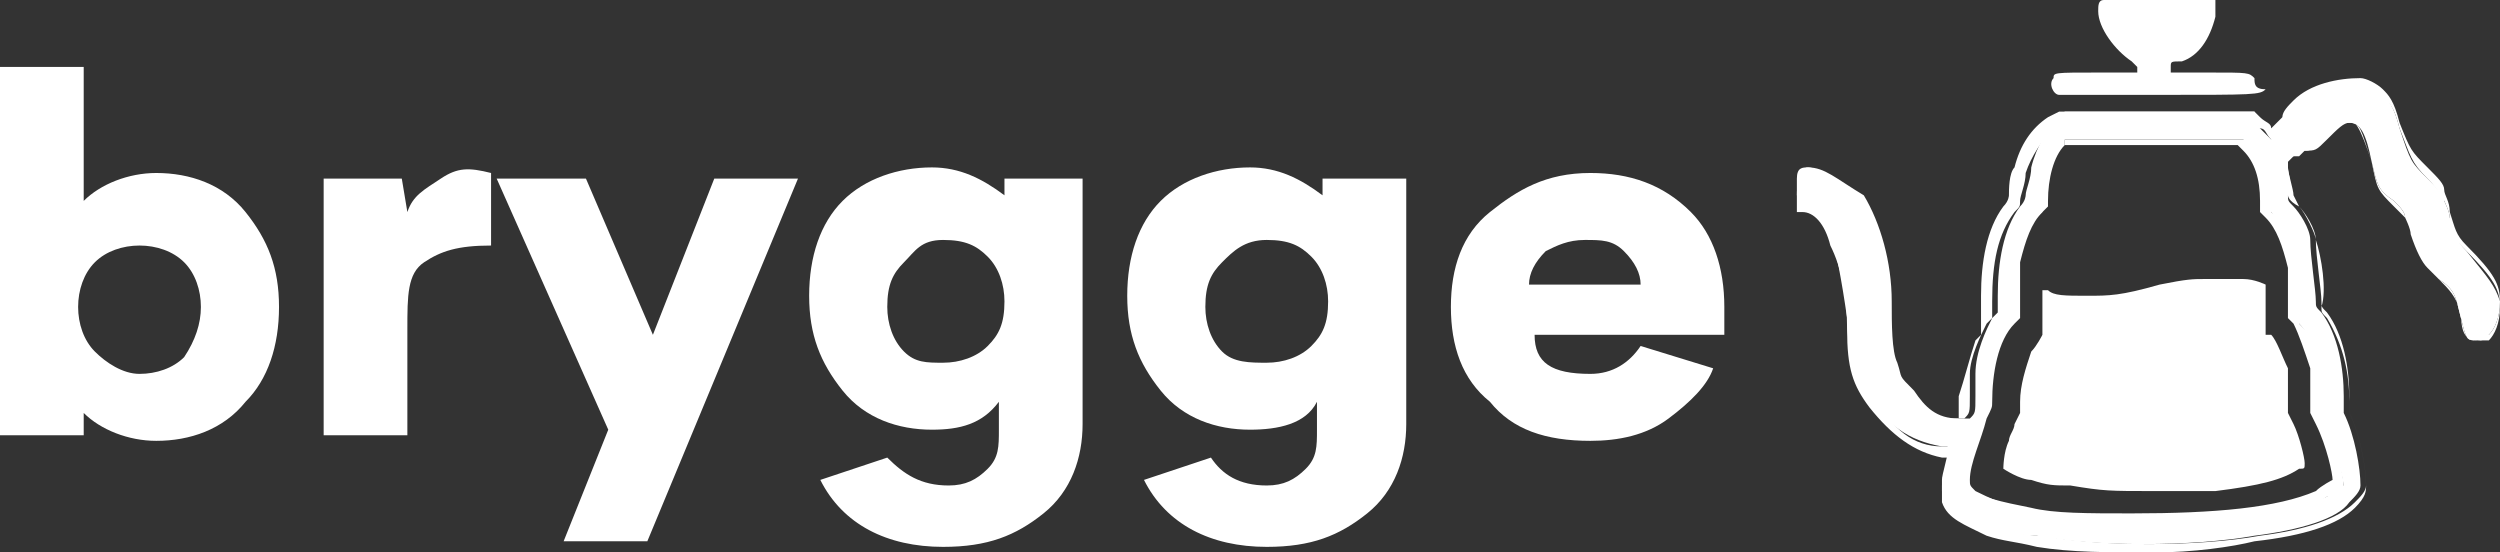 <?xml version="1.0" encoding="utf-8"?>
<!-- Generator: Adobe Illustrator 26.3.1, SVG Export Plug-In . SVG Version: 6.00 Build 0)  -->
<svg version="1.1" id="Layer_1" xmlns="http://www.w3.org/2000/svg" xmlns:xlink="http://www.w3.org/1999/xlink" x="0px" y="0px"
	 viewBox="0 0 44.8 9.9" style="enable-background:new 0 0 44.8 9.9;" xml:space="preserve">
<rect x="0" y="0" width="44.8" height="9.9" fill="#333333" stroke="none"/>
<style type="text/css">
	.st0{enable-background:new    ;}
	.st1{fill:#FFFFFF;}
</style>
<g class="st0">
	<g>
		<path class="st1" d="M2.8,3.1c0.6,0,1.2,0.2,1.6,0.7S5,4.8,5,5.5S4.8,6.8,4.4,7.2C4,7.7,3.4,7.9,2.8,7.9c-0.5,0-1-0.2-1.3-0.5v0.4
			H0V1.2h1.5v2.4C1.8,3.3,2.3,3.1,2.8,3.1L2.8,3.1z M2.5,6.7c0.3,0,0.6-0.1,0.8-0.3c0.2-0.3,0.3-0.6,0.3-0.9S3.5,4.9,3.3,4.7
			S2.8,4.4,2.5,4.4S1.9,4.5,1.7,4.7S1.4,5.2,1.4,5.5s0.1,0.6,0.3,0.8S2.2,6.7,2.5,6.7L2.5,6.7z"/>
		<path class="st1" d="M7.3,3.8c0.1-0.3,0.3-0.4,0.6-0.6S8.4,3,8.8,3.1v1.3c-0.6,0-0.9,0.1-1.2,0.3S7.3,5.3,7.3,5.9v1.9H5.8V3.2h1.4
			L7.3,3.8L7.3,3.8z"/>
		<path class="st1" d="M14.3,3.2l-2.7,6.5h-1.5l0.8-2H11h-0.1l-2-4.5h1.6L11.7,6l1.1-2.8C12.8,3.2,14.3,3.2,14.3,3.2z"/>
		<path class="st1" d="M19.4,3.2v4.4c0,0.6-0.2,1.2-0.7,1.6s-1,0.6-1.8,0.6c-1,0-1.8-0.4-2.2-1.2l1.2-0.4c0.3,0.3,0.6,0.5,1.1,0.5
			c0.3,0,0.5-0.1,0.7-0.3s0.2-0.4,0.2-0.7V7.2c-0.3,0.4-0.7,0.5-1.2,0.5c-0.6,0-1.2-0.2-1.6-0.7s-0.6-1-0.6-1.7s0.2-1.3,0.6-1.7
			c0.4-0.4,1-0.6,1.6-0.6c0.5,0,0.9,0.2,1.3,0.5V3.2H19.4z M16.9,6.5c0.3,0,0.6-0.1,0.8-0.3S18,5.8,18,5.4c0-0.3-0.1-0.6-0.3-0.8
			s-0.4-0.3-0.8-0.3s-0.5,0.2-0.7,0.4s-0.3,0.4-0.3,0.8c0,0.3,0.1,0.6,0.3,0.8S16.6,6.5,16.9,6.5L16.9,6.5z"/>
		<path class="st1" d="M25.2,3.2v4.4c0,0.6-0.2,1.2-0.7,1.6s-1,0.6-1.8,0.6c-1,0-1.8-0.4-2.2-1.2l1.2-0.4c0.2,0.3,0.5,0.5,1,0.5
			c0.3,0,0.5-0.1,0.7-0.3s0.2-0.4,0.2-0.7V7.2c-0.2,0.4-0.7,0.5-1.2,0.5c-0.6,0-1.2-0.2-1.6-0.7s-0.6-1-0.6-1.7s0.2-1.3,0.6-1.7
			s1-0.6,1.6-0.6c0.5,0,0.9,0.2,1.3,0.5V3.2H25.2z M22.7,6.5c0.3,0,0.6-0.1,0.8-0.3c0.2-0.2,0.3-0.4,0.3-0.8c0-0.3-0.1-0.6-0.3-0.8
			c-0.2-0.2-0.4-0.3-0.8-0.3s-0.6,0.2-0.8,0.4s-0.3,0.4-0.3,0.8c0,0.3,0.1,0.6,0.3,0.8S22.4,6.5,22.7,6.5L22.7,6.5z"/>
		<path class="st1" d="M28.5,7.9c-0.8,0-1.4-0.2-1.8-0.7c-0.5-0.4-0.7-1-0.7-1.7s0.2-1.3,0.7-1.7s1-0.7,1.8-0.7
			c0.7,0,1.3,0.2,1.8,0.7c0.4,0.4,0.6,1,0.6,1.7c0,0.2,0,0.3,0,0.5h-3.4c0,0.5,0.3,0.7,1,0.7c0.4,0,0.7-0.2,0.9-0.5l1.3,0.4
			c-0.1,0.3-0.4,0.6-0.8,0.9S29,7.9,28.5,7.9L28.5,7.9z M29.4,5.1c0-0.2-0.1-0.4-0.3-0.6s-0.4-0.2-0.7-0.2s-0.5,0.1-0.7,0.2
			c-0.2,0.2-0.3,0.4-0.3,0.6H29.4z"/>
	</g>
</g>
<g>
	<g>
		<path class="st1" d="M41.1,7.6L41,7.4l0-0.3c0-0.3,0-0.3,0-0.5c-0.1-0.2-0.2-0.5-0.3-0.6L40.6,6l0-0.2c0-0.2,0-0.6,0-0.7
			c0,0-0.2-0.1-0.4-0.1c-0.2,0-0.5,0-0.7,0c-0.2,0-0.3,0-0.8,0.1c-0.7,0.2-0.9,0.2-1.3,0.2c-0.4,0-0.6,0-0.7-0.1c0,0-0.1,0-0.1,0
			c0,0,0,0.3,0,0.5c0,0.2,0,0.3,0,0.3c0,0-0.1,0.2-0.2,0.3c-0.1,0.3-0.2,0.6-0.2,0.9l0,0.2l-0.1,0.2c0,0.1-0.1,0.2-0.1,0.3
			c-0.1,0.2-0.1,0.5-0.1,0.5c0,0,0.3,0.2,0.5,0.2c0.3,0.1,0.4,0.1,0.7,0.1c0.6,0.1,0.7,0.1,1.5,0.1c0.7,0,0.9,0,1.1,0
			c0.8-0.1,1.2-0.2,1.5-0.4c0.1,0,0.1,0,0.1-0.1C41.3,8.2,41.2,7.8,41.1,7.6z"/>
		<g>
			<path class="st1" d="M40.4,1.4c-0.1-0.1-0.1-0.1-0.8-0.1h-0.7V1.2c0-0.1,0-0.1,0.2-0.1c0.3-0.1,0.5-0.4,0.6-0.8
				c0-0.1,0-0.2,0-0.3l0,0l-1,0c-0.5,0-1,0-1,0c-0.1,0-0.1,0.1-0.1,0.2c0,0.3,0.3,0.7,0.6,0.9l0,0c0.1,0.1,0.1,0.1,0.1,0.1v0.1
				l-0.7,0c-0.8,0-0.8,0-0.8,0.1c-0.1,0.1,0,0.3,0.1,0.3c0,0,0.4,0,1.8,0c1.7,0,1.8,0,1.9-0.1c0,0,0,0,0,0
				C40.4,1.6,40.4,1.5,40.4,1.4z"/>
			<g>
				<path class="st1" d="M44.2,4.5c-0.2-0.2-0.2-0.3-0.3-0.6c0-0.1-0.1-0.3-0.1-0.3c0-0.1-0.1-0.2-0.3-0.4c-0.3-0.3-0.3-0.3-0.5-0.9
					c-0.1-0.4-0.2-0.5-0.3-0.6c-0.1-0.1-0.3-0.2-0.4-0.2c-0.4-0.1-0.8,0.1-1.2,0.4c-0.2,0.1-0.2,0.2-0.2,0.3c0,0.1,0,0.1-0.1,0.2
					l-0.1,0.1l-0.1-0.1c-0.1-0.1-0.2-0.2-0.2-0.2L40.4,2h-1.7h-1.7l-0.1,0.1c-0.2,0.2-0.4,0.5-0.5,0.9c0,0.2-0.1,0.4-0.1,0.5
					c0,0,0,0.1-0.1,0.2c-0.3,0.4-0.4,1-0.4,1.6v0.3l-0.1,0.1c-0.1,0.2-0.3,0.6-0.3,1c0,0.1,0,0.3,0,0.4c0,0.3,0,0.3-0.1,0.4l-0.1,0
					l-0.1,0c-0.4,0-0.6-0.2-0.8-0.5c-0.3-0.3-0.2-0.2-0.3-0.5c-0.1-0.2-0.1-0.7-0.1-1.1c0-0.7-0.2-1.4-0.5-1.9
					C32.9,3.2,32.7,3,32.4,3c-0.1,0-0.2,0-0.2,0.2c0,0.1,0,0.3,0,0.3c0,0,0.1,0,0.1,0c0.2,0,0.4,0.2,0.5,0.6
					c0.1,0.4,0.2,0.9,0.3,1.6c0,0.7,0.2,1.1,0.4,1.4c0.3,0.5,0.7,0.8,1.3,0.9l0.1,0l0,0.1c0,0.1-0.1,0.4-0.1,0.5c0,0.1,0,0.2,0,0.2
					c0.1,0.2,0.4,0.4,0.8,0.6c0.3,0.1,0.5,0.2,0.9,0.2c1,0.2,2.8,0.2,3.9,0c0.8-0.1,1.5-0.3,1.7-0.6c0.1-0.1,0.2-0.2,0.2-0.3
					c0-0.3-0.1-0.9-0.3-1.3c0-0.1,0-0.1,0-0.3c0-0.5-0.1-1.1-0.4-1.5c-0.1-0.1-0.1-0.1-0.1-0.2c0-0.2-0.1-0.8-0.1-1.1
					c0-0.2-0.2-0.5-0.3-0.6c-0.1-0.1-0.1-0.1-0.1-0.2C41.1,3.4,41,3.1,41,3l0-0.1l0.1-0.1c0.1-0.1,0.1-0.1,0.2-0.1
					c0.1,0,0.1,0,0.3-0.2c0.2-0.2,0.3-0.3,0.5-0.3c0.2,0,0.3,0.2,0.4,0.7c0.1,0.4,0.1,0.5,0.4,0.7c0.1,0.1,0.2,0.2,0.2,0.3
					c0,0,0.1,0.2,0.1,0.3c0.1,0.3,0.2,0.5,0.3,0.6c0,0,0.1,0.1,0.2,0.2C44,5.2,44,5.3,44.1,5.7c0.1,0.4,0.1,0.4,0.3,0.4
					c0.1,0,0.1,0,0.2-0.1c0.1-0.1,0.2-0.3,0.2-0.6C44.7,5.1,44.6,5,44.2,4.5z M41.1,4.8c0,0.1,0,0.3,0,0.5l0,0.4l0.1,0.1
					c0.2,0.2,0.3,0.5,0.3,0.8c0,0.1,0,0.2,0,0.5l0,0.3l0.1,0.2C41.9,8,42,8.7,42,8.7c0,0-0.2,0.1-0.3,0.2c-0.7,0.3-1.8,0.5-3.3,0.4
					c-0.7,0-1.3-0.1-1.8-0.1c-0.6-0.1-1-0.3-1.2-0.4c-0.1-0.1-0.1-0.1-0.1-0.2c0-0.3,0.2-0.7,0.3-1.1c0.1-0.2,0.1-0.2,0.1-0.3
					c0-0.5,0.1-1.1,0.4-1.4l0.1-0.1l0-0.4c0-0.3,0-0.5,0-0.6c0.1-0.4,0.2-0.7,0.4-0.9l0.1-0.1V3.6c0-0.4,0.1-0.8,0.3-1L37,2.5h1.6
					h1.6l0.1,0.1c0.2,0.2,0.3,0.5,0.3,0.9l0,0.2l0.1,0.1C40.9,4.1,41.1,4.4,41.1,4.8z"/>
				<path class="st1" d="M38.6,9.9c-0.8,0-1.5,0-2.1-0.1c-0.4-0.1-0.6-0.1-0.9-0.2c-0.4-0.2-0.7-0.3-0.8-0.6c0-0.1,0-0.1,0-0.3
					c0-0.2,0.1-0.4,0.1-0.5l0,0l-0.1,0c-0.5-0.1-0.9-0.4-1.3-0.9c-0.3-0.4-0.4-0.7-0.4-1.4c0-0.6-0.1-1.1-0.3-1.5
					c-0.1-0.4-0.3-0.6-0.5-0.6c0,0-0.1,0-0.1,0c0,0,0-0.1,0-0.2c0,0,0-0.1,0-0.1c0-0.1,0-0.2,0.1-0.2c0,0,0.1,0,0.1,0
					c0.2,0,0.5,0.3,0.7,0.6c0.3,0.4,0.5,1.2,0.5,1.9c0,0.1,0,0.1,0,0.2c0,0.4,0,0.8,0.1,0.9c0,0.1,0,0.1,0.1,0.1
					c0.1,0.1,0.1,0.1,0.3,0.4c0.2,0.2,0.4,0.4,0.8,0.5l0.1,0l0,0c0-0.1,0-0.1,0.1-0.4c0-0.1,0-0.4,0-0.4c0.1-0.3,0.2-0.7,0.3-1
					l0.1-0.1V5.3c0-0.6,0.1-1.2,0.4-1.6c0.1-0.1,0.1-0.2,0.1-0.2c0-0.1,0-0.4,0.1-0.5c0.1-0.4,0.3-0.7,0.6-0.9L36.9,2h3.5l0.1,0.1
					c0.1,0.1,0.2,0.1,0.2,0.2l0,0l0.1-0.1c0.1-0.1,0.1-0.1,0.1-0.1c0-0.1,0.1-0.2,0.2-0.3c0.3-0.3,0.8-0.4,1.2-0.4
					c0.1,0,0.3,0.1,0.4,0.2c0.1,0.1,0.2,0.2,0.3,0.6c0.2,0.5,0.2,0.5,0.5,0.8c0.2,0.2,0.3,0.3,0.3,0.4c0,0.1,0.1,0.2,0.1,0.4
					c0.1,0.3,0.1,0.4,0.3,0.6c0.5,0.5,0.6,0.7,0.6,1c0,0.3-0.1,0.5-0.2,0.6c-0.1,0-0.1,0.1-0.2,0.1c-0.2,0-0.3-0.1-0.3-0.5
					C44,5.3,43.9,5.2,43.7,5c-0.1-0.1-0.2-0.2-0.2-0.2c-0.1-0.1-0.2-0.3-0.3-0.6c0-0.1-0.1-0.3-0.1-0.3c0,0-0.1-0.1-0.2-0.2
					c-0.3-0.3-0.3-0.3-0.4-0.8c-0.2-0.6-0.2-0.7-0.4-0.7c-0.1,0-0.2,0.1-0.4,0.3c-0.2,0.2-0.2,0.2-0.4,0.2c0,0,0,0-0.1,0.1L41,2.8
					L41,3c0,0.1,0.1,0.4,0.1,0.5c0,0,0,0,0.1,0.2c0.1,0.1,0.3,0.5,0.3,0.6c0.1,0.3,0.2,0.9,0.1,1.2c0,0.1,0,0.1,0.1,0.2
					c0.3,0.5,0.4,1,0.4,1.5c0,0.1,0,0.2,0,0.2c0.2,0.4,0.3,1,0.3,1.3c0,0.1,0,0.2-0.2,0.4c-0.3,0.3-0.9,0.5-1.8,0.6
					C40,9.8,39.3,9.9,38.6,9.9z M32.4,3C32.4,3,32.3,3,32.4,3c-0.1,0-0.1,0.1-0.1,0.2c0,0.1,0,0.1,0,0.1c0,0.1,0,0.1,0,0.1
					c0,0,0.1,0,0.1,0c0.2,0,0.4,0.2,0.5,0.7c0.1,0.5,0.2,1,0.3,1.6c0,0.7,0.2,1.1,0.4,1.4C33.9,7.7,34.3,8,34.8,8l0.2,0l0,0.1
					c0,0.1-0.1,0.4-0.1,0.5c0,0.1,0,0.2,0,0.2c0.1,0.2,0.4,0.4,0.8,0.6c0.3,0.1,0.5,0.2,0.9,0.2c1,0.2,2.8,0.2,3.9,0
					c0.8-0.1,1.4-0.3,1.7-0.6c0.1-0.1,0.2-0.2,0.2-0.3c0-0.3-0.1-0.9-0.3-1.3c0-0.1,0-0.1,0-0.3c0-0.5-0.1-1.1-0.4-1.5
					c-0.1-0.1-0.1-0.1-0.1-0.2c0-0.2-0.1-0.8-0.1-1.1c0-0.2-0.2-0.5-0.3-0.6C41,3.6,41,3.5,41,3.5C41,3.4,41,3.1,40.9,3l0-0.1
					L41,2.7c0.1-0.1,0.1-0.1,0.2-0.1c0.1,0,0.1,0,0.3-0.2c0.2-0.2,0.3-0.3,0.5-0.3c0.2,0,0.3,0.2,0.5,0.8c0.1,0.4,0.1,0.5,0.4,0.7
					c0.1,0.1,0.2,0.2,0.2,0.3c0,0,0.1,0.2,0.1,0.3c0.1,0.3,0.2,0.5,0.3,0.6c0,0,0.1,0.1,0.2,0.2C44,5.2,44,5.3,44.1,5.7
					c0.1,0.4,0.1,0.4,0.3,0.4c0.1,0,0.1,0,0.2,0c0.1-0.1,0.2-0.3,0.2-0.6c0-0.3-0.1-0.5-0.6-1l0,0c-0.2-0.2-0.3-0.3-0.3-0.6
					c0-0.1-0.1-0.3-0.1-0.3c0,0-0.1-0.2-0.3-0.4c-0.3-0.3-0.3-0.4-0.5-0.9c-0.1-0.4-0.2-0.5-0.3-0.5c-0.1-0.1-0.3-0.2-0.4-0.2
					c-0.3-0.1-0.8,0.1-1.1,0.4c-0.2,0.1-0.2,0.2-0.2,0.3c0,0.1,0,0.1-0.1,0.2l-0.1,0.1l-0.1-0.1c-0.1-0.1-0.1-0.2-0.2-0.2l-0.1,0
					h-3.5l-0.1,0c-0.2,0.2-0.4,0.5-0.5,0.8c0,0.2-0.1,0.4-0.1,0.5c0,0.1,0,0.1-0.1,0.2c-0.3,0.4-0.4,0.9-0.4,1.6v0.3l-0.1,0.1
					c-0.1,0.2-0.3,0.6-0.3,0.9c0,0.1,0,0.3,0,0.4c0,0.3,0,0.3-0.1,0.4l0,0l-0.1,0l-0.1,0c-0.4,0-0.6-0.3-0.9-0.5
					c-0.2-0.2-0.2-0.2-0.3-0.4c0,0,0-0.1-0.1-0.1c-0.1-0.2-0.1-0.6-0.1-1c0-0.1,0-0.1,0-0.2c0-0.7-0.2-1.5-0.5-1.9
					C32.9,3.3,32.6,3,32.4,3C32.4,3,32.4,3,32.4,3z M38.7,9.4c-0.1,0-0.2,0-0.3,0c-0.7,0-1.3-0.1-1.8-0.1c-0.6-0.1-1-0.3-1.3-0.4
					c-0.1-0.1-0.1-0.1-0.1-0.2c0-0.3,0.2-0.7,0.3-1.1c0.1-0.1,0.1-0.1,0.1-0.3c0-0.5,0.1-1.1,0.4-1.5L36,5.7l0-0.4
					c0-0.3,0-0.5,0-0.6c0.1-0.4,0.3-0.7,0.4-0.9l0.1,0V3.6c0-0.4,0.1-0.8,0.3-1L37,2.5h3.3l0.1,0.1c0.2,0.2,0.3,0.5,0.3,1l0,0.2
					l0.1,0.1c0.2,0.2,0.3,0.5,0.4,1v0c0,0.1,0,0.3,0,0.5l0,0.4l0.1,0.1c0.2,0.2,0.3,0.5,0.3,0.8c0,0.1,0,0.3,0,0.5l0,0.3l0.1,0.2
					C41.9,8,42,8.6,42,8.7c0,0.1-0.2,0.2-0.3,0.2C41.1,9.3,40,9.4,38.7,9.4z M37,2.5L37,2.5c-0.3,0.3-0.4,0.7-0.4,1.1v0.2l-0.1,0.1
					c-0.2,0.1-0.3,0.5-0.4,0.8c0,0.1,0,0.3,0,0.6l0,0.4L36,5.8c-0.2,0.4-0.4,0.9-0.4,1.4c0,0.2,0,0.2-0.1,0.3
					c-0.1,0.3-0.3,0.7-0.3,1.1c0,0.1,0,0.1,0,0.1c0.2,0.2,0.7,0.3,1.2,0.4c0.4,0.1,1,0.1,1.8,0.1c1.5,0,2.6-0.1,3.3-0.4
					c0.1-0.1,0.3-0.2,0.3-0.2c0-0.1-0.1-0.6-0.3-1l-0.1-0.2l0-0.3c0-0.2,0-0.3,0-0.5c-0.1-0.3-0.2-0.6-0.3-0.8l-0.1-0.1l0-0.4
					c0-0.2,0-0.4,0-0.5c-0.1-0.4-0.2-0.7-0.4-0.9l-0.1-0.1l0-0.2c0-0.4-0.1-0.7-0.3-0.9l-0.1-0.1H37z"/>
			</g>
		</g>
	</g>
</g>
</svg>
